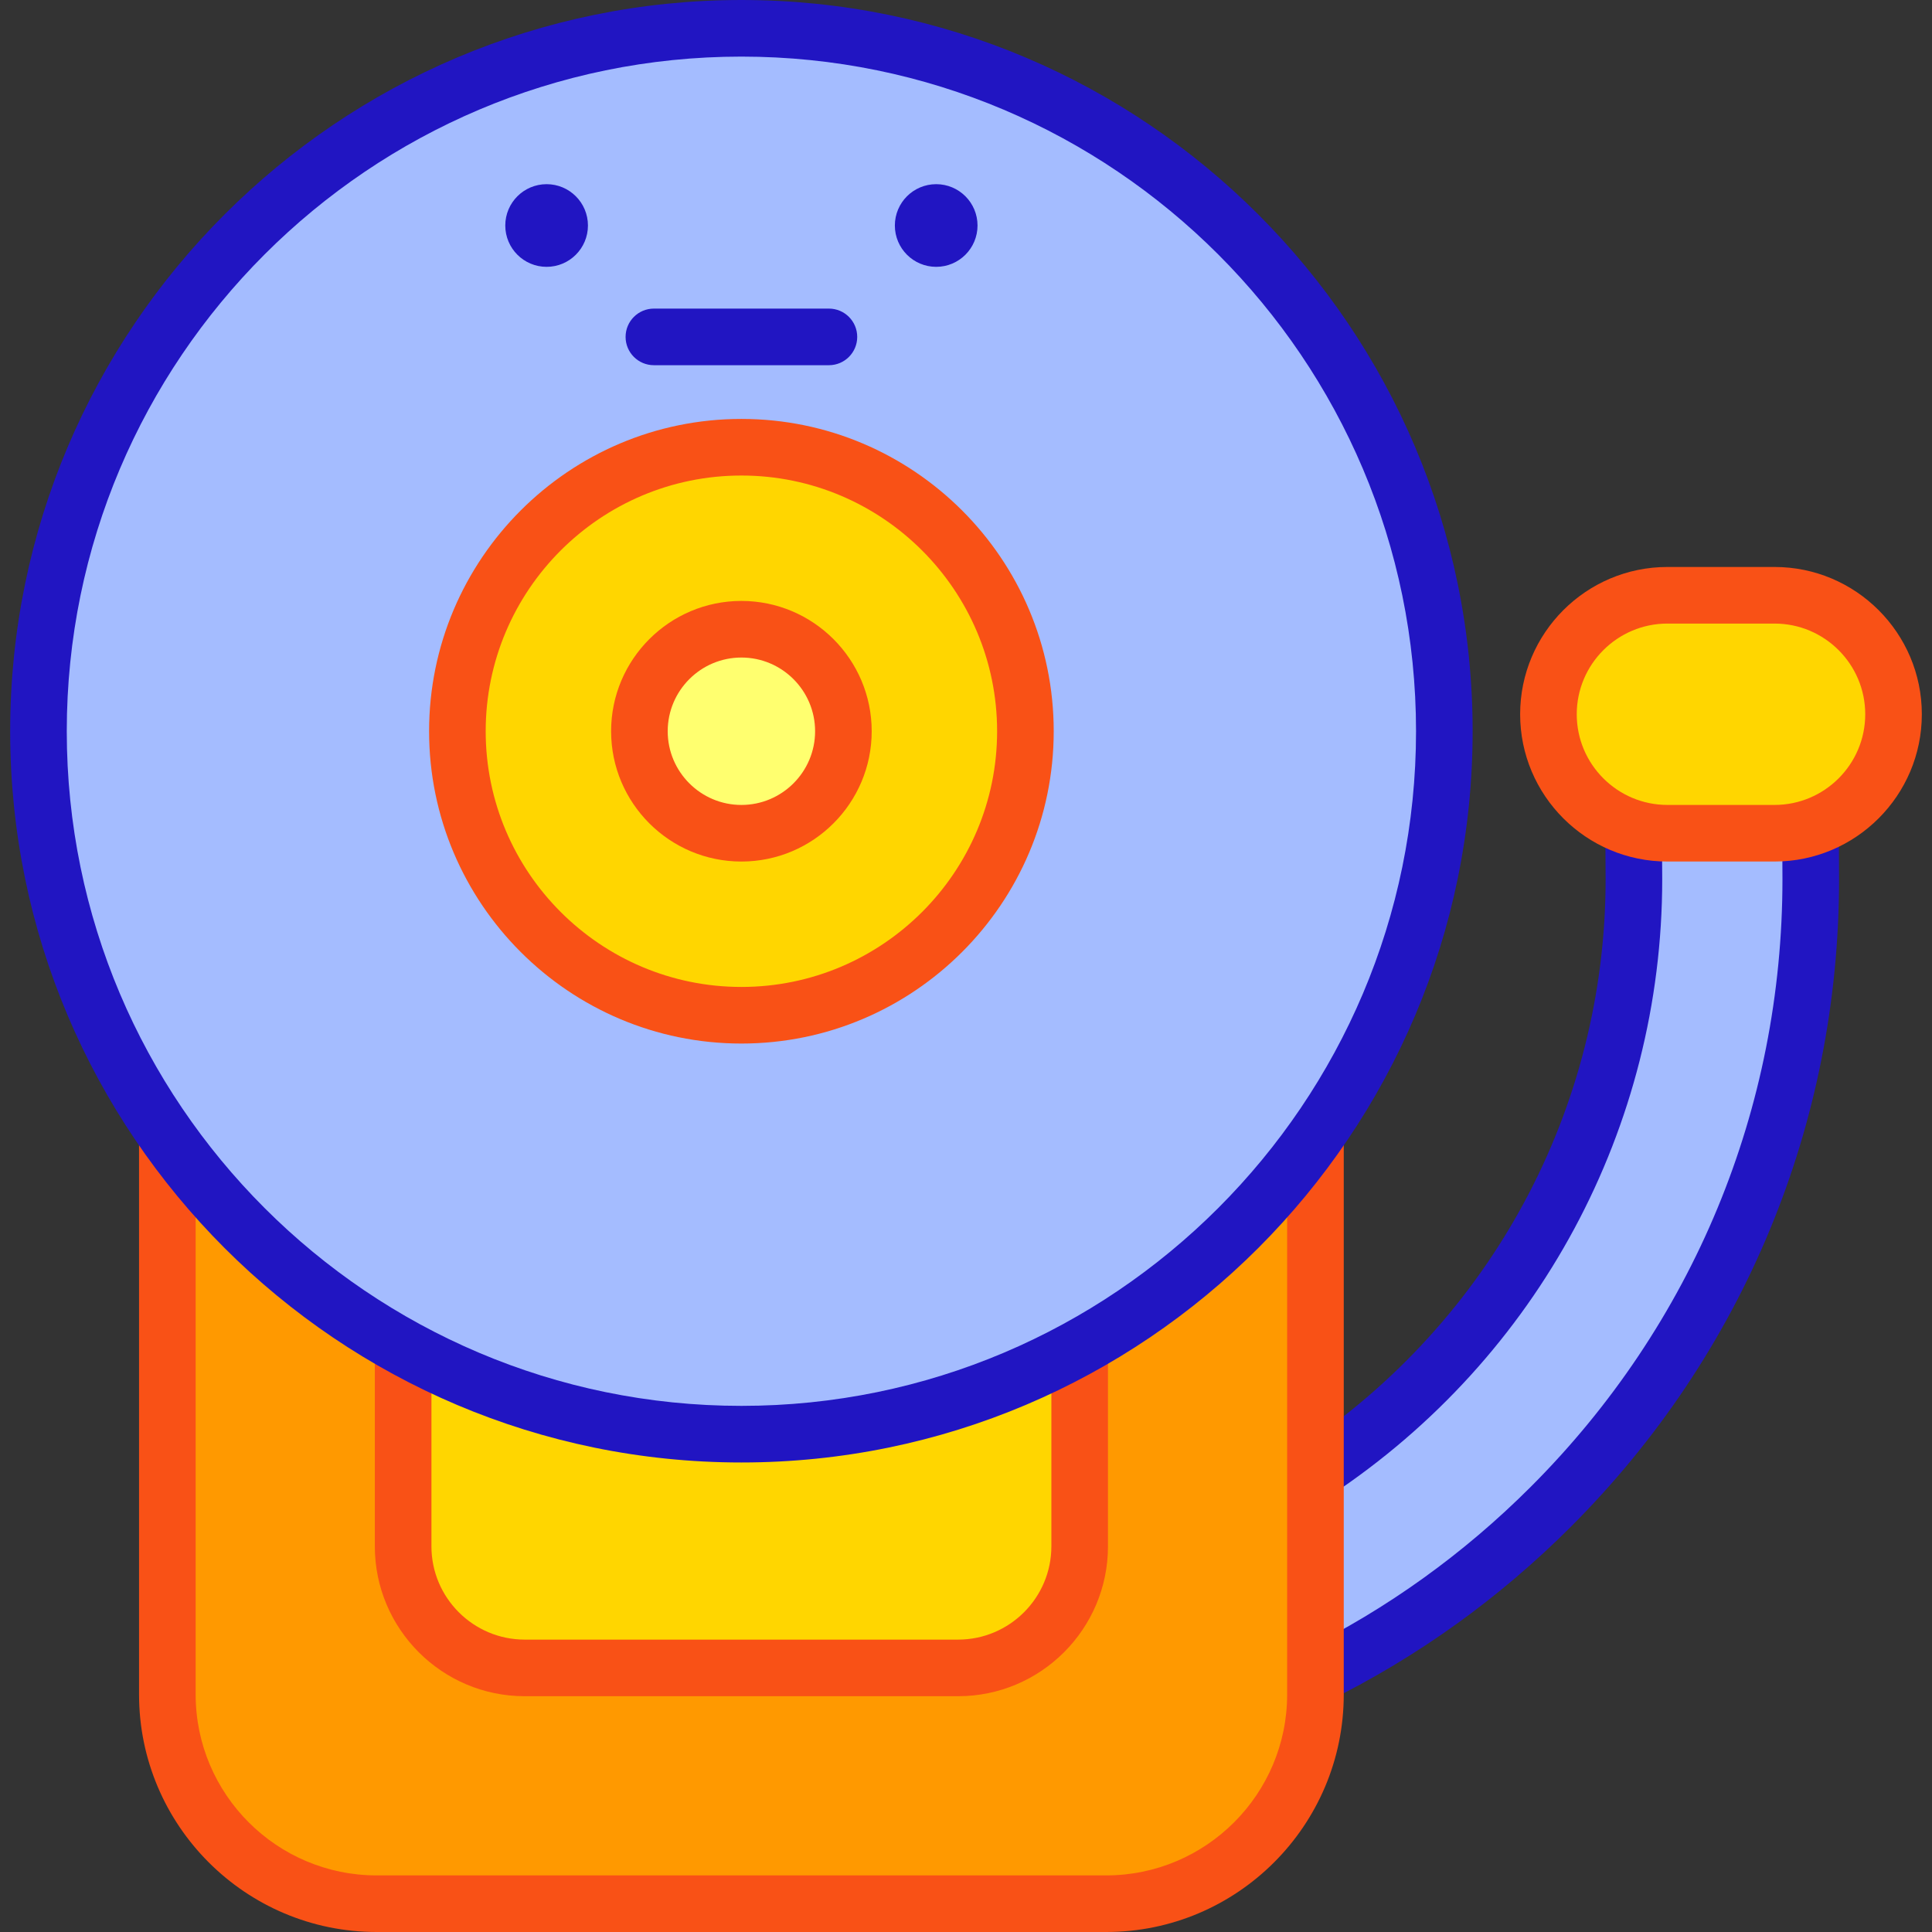 <svg id="Capa_1" enable-background="new 0 0 512 512" height="512" viewBox="0 0 512 512" width="512" xmlns="http://www.w3.org/2000/svg"><rect x="0" y="0" width="512" height="512" fill="#333333" stroke="none"/><g><circle cx="196.479" cy="193.785" fill="#a4bcff" r="186.285"/><path d="m196.479 380.071c-62.829 0-118.389-31.106-152.131-78.755v147.732c0 30.626 24.827 55.453 55.453 55.453h193.355c30.626 0 55.453-24.827 55.453-55.453v-147.733c-33.74 47.65-89.301 78.756-152.13 78.756z" fill="#f90"/><path d="m470.274 220.816h-28.39c-3.113 0-6.117-.458-8.957-1.298.051 6.13.078 11.726.078 13.485 0 65.457-33.573 123.212-84.396 156.977v54.13c22.805-11.254 43.863-26.284 62.372-44.793 44.424-44.424 68.889-103.488 68.889-166.313 0-1.77-.02-7.456-.06-13.658-3.008.952-6.211 1.47-9.536 1.47z" fill="#a4bcff"/><g><path d="m348.615 451.61c-2.766 0-2.755-1.535-4.062-4.183-1.833-3.714-2.977-8.211.737-10.044 22.293-11.001 42.61-25.593 60.388-43.371 43.008-43.008 66.693-100.189 66.693-161.01 0-1.763-.021-7.43-.061-13.61-.026-4.142 3.31-6.05 7.451-6.077h.05c4.119 0 7.473 1.854 7.499 5.98.04 6.224.061 11.93.061 13.706 0 64.828-25.246 125.776-71.086 171.616-18.939 18.939-40.592 34.489-64.356 46.216-1.068.528-2.2.777-3.314.777z" fill="#2115c2"/></g><g><path d="m348.616 397.479c-2.428 0-2.243-3.744-3.687-5.918-2.292-3.45-3.921-5.538-.47-7.83 50.749-33.714 81.047-90.062 81.047-150.729 0-1.75-.026-7.32-.078-13.421-.035-4.142 3.295-6.623 7.437-6.658h.064c4.113 0 7.464 2.412 7.499 6.532.052 6.159.078 11.781.078 13.548 0 65.704-32.803 126.722-87.746 163.224-1.277.847-2.718 1.252-4.144 1.252z" fill="#2115c2"/></g><path d="m196.479 380.071c-32.498 0-63.048-8.33-89.644-22.959v52.683c0 17.794 14.425 32.219 32.219 32.219h114.852c17.794 0 32.219-14.425 32.219-32.219v-52.683c-26.597 14.629-57.147 22.959-89.646 22.959z" fill="#ffd600"/><g><path d="m253.905 449.513h-114.851c-21.901 0-39.719-17.818-39.719-39.719v-52.683c0-4.142 3.357-6.025 7.5-6.025s7.5 1.883 7.5 6.025v52.683c0 13.63 11.089 24.719 24.719 24.719h114.852c13.63 0 24.719-11.089 24.719-24.719v-52.683c0-4.142 3.357-5.438 7.5-5.438s7.5 1.296 7.5 5.438v52.683c-.001 21.902-17.818 39.719-39.72 39.719z" fill="#f95116"/></g><g><path d="m293.156 512h-193.354c-34.713 0-62.953-28.241-62.953-62.953v-147.732c0-4.142 3.357-2.592 7.5-2.592s7.5-1.55 7.5 2.592v147.731c0 26.442 21.511 47.954 47.953 47.954h193.354c26.441 0 47.953-21.512 47.953-47.953v-147.732c0-4.142 3.357-2.921 7.5-2.921s7.5-1.221 7.5 2.921v147.731c0 34.713-28.24 62.954-62.953 62.954z" fill="#f95116"/></g><circle cx="196.479" cy="193.785" fill="#ffd600" r="75.265"/><circle cx="196.479" cy="193.785" fill="#ffff6f" r="27.031"/><path d="m470.274 157.754h-28.39c-17.414 0-31.531 14.117-31.531 31.531 0 17.414 14.117 31.531 31.531 31.531h28.39c17.414 0 31.531-14.117 31.531-31.531 0-17.414-14.117-31.531-31.531-31.531z" fill="#ffd600"/><circle cx="248.101" cy="59.762" fill="#2115c2" r="10.953"/><g><path d="m219.672 96.782h-46.385c-4.143 0-7.5-3.358-7.5-7.5s3.357-7.5 7.5-7.5h46.385c4.143 0 7.5 3.358 7.5 7.5s-3.358 7.5-7.5 7.5z" fill="#2115c2"/></g><circle cx="144.858" cy="59.762" fill="#2115c2" r="10.953"/><g><path d="m196.479 276.551c-45.637 0-82.766-37.128-82.766-82.766 0-45.637 37.129-82.765 82.766-82.765s82.766 37.128 82.766 82.765c0 45.638-37.129 82.766-82.766 82.766zm0-150.531c-37.366 0-67.766 30.399-67.766 67.765s30.399 67.766 67.766 67.766 67.766-30.399 67.766-67.766c0-37.366-30.399-67.765-67.766-67.765z" fill="#f95116"/></g><g><path d="m196.479 228.316c-19.04 0-34.53-15.49-34.53-34.531s15.49-34.531 34.53-34.531 34.53 15.49 34.53 34.531-15.489 34.531-34.53 34.531zm0-54.061c-10.769 0-19.53 8.761-19.53 19.531 0 10.769 8.762 19.531 19.53 19.531s19.53-8.761 19.53-19.531c.001-10.77-8.761-19.531-19.53-19.531z" fill="#f95116"/></g><g><path d="m196.479 387.571c-106.854 0-193.785-86.932-193.785-193.785s86.932-193.786 193.785-193.786 193.785 86.932 193.785 193.785-86.931 193.786-193.785 193.786zm0-372.571c-98.582 0-178.785 80.203-178.785 178.785s80.203 178.785 178.785 178.785 178.785-80.203 178.785-178.785-80.202-178.785-178.785-178.785z" fill="#2115c2"/></g><g><path d="m470.274 228.316h-28.39c-21.521 0-39.031-17.509-39.031-39.031s17.51-39.031 39.031-39.031h28.39c21.521 0 39.031 17.509 39.031 39.031s-17.509 39.031-39.031 39.031zm-28.389-63.062c-13.251 0-24.031 10.78-24.031 24.031s10.78 24.031 24.031 24.031h28.39c13.251 0 24.031-10.78 24.031-24.031s-10.78-24.031-24.031-24.031z" fill="#f95116"/></g></g></svg>